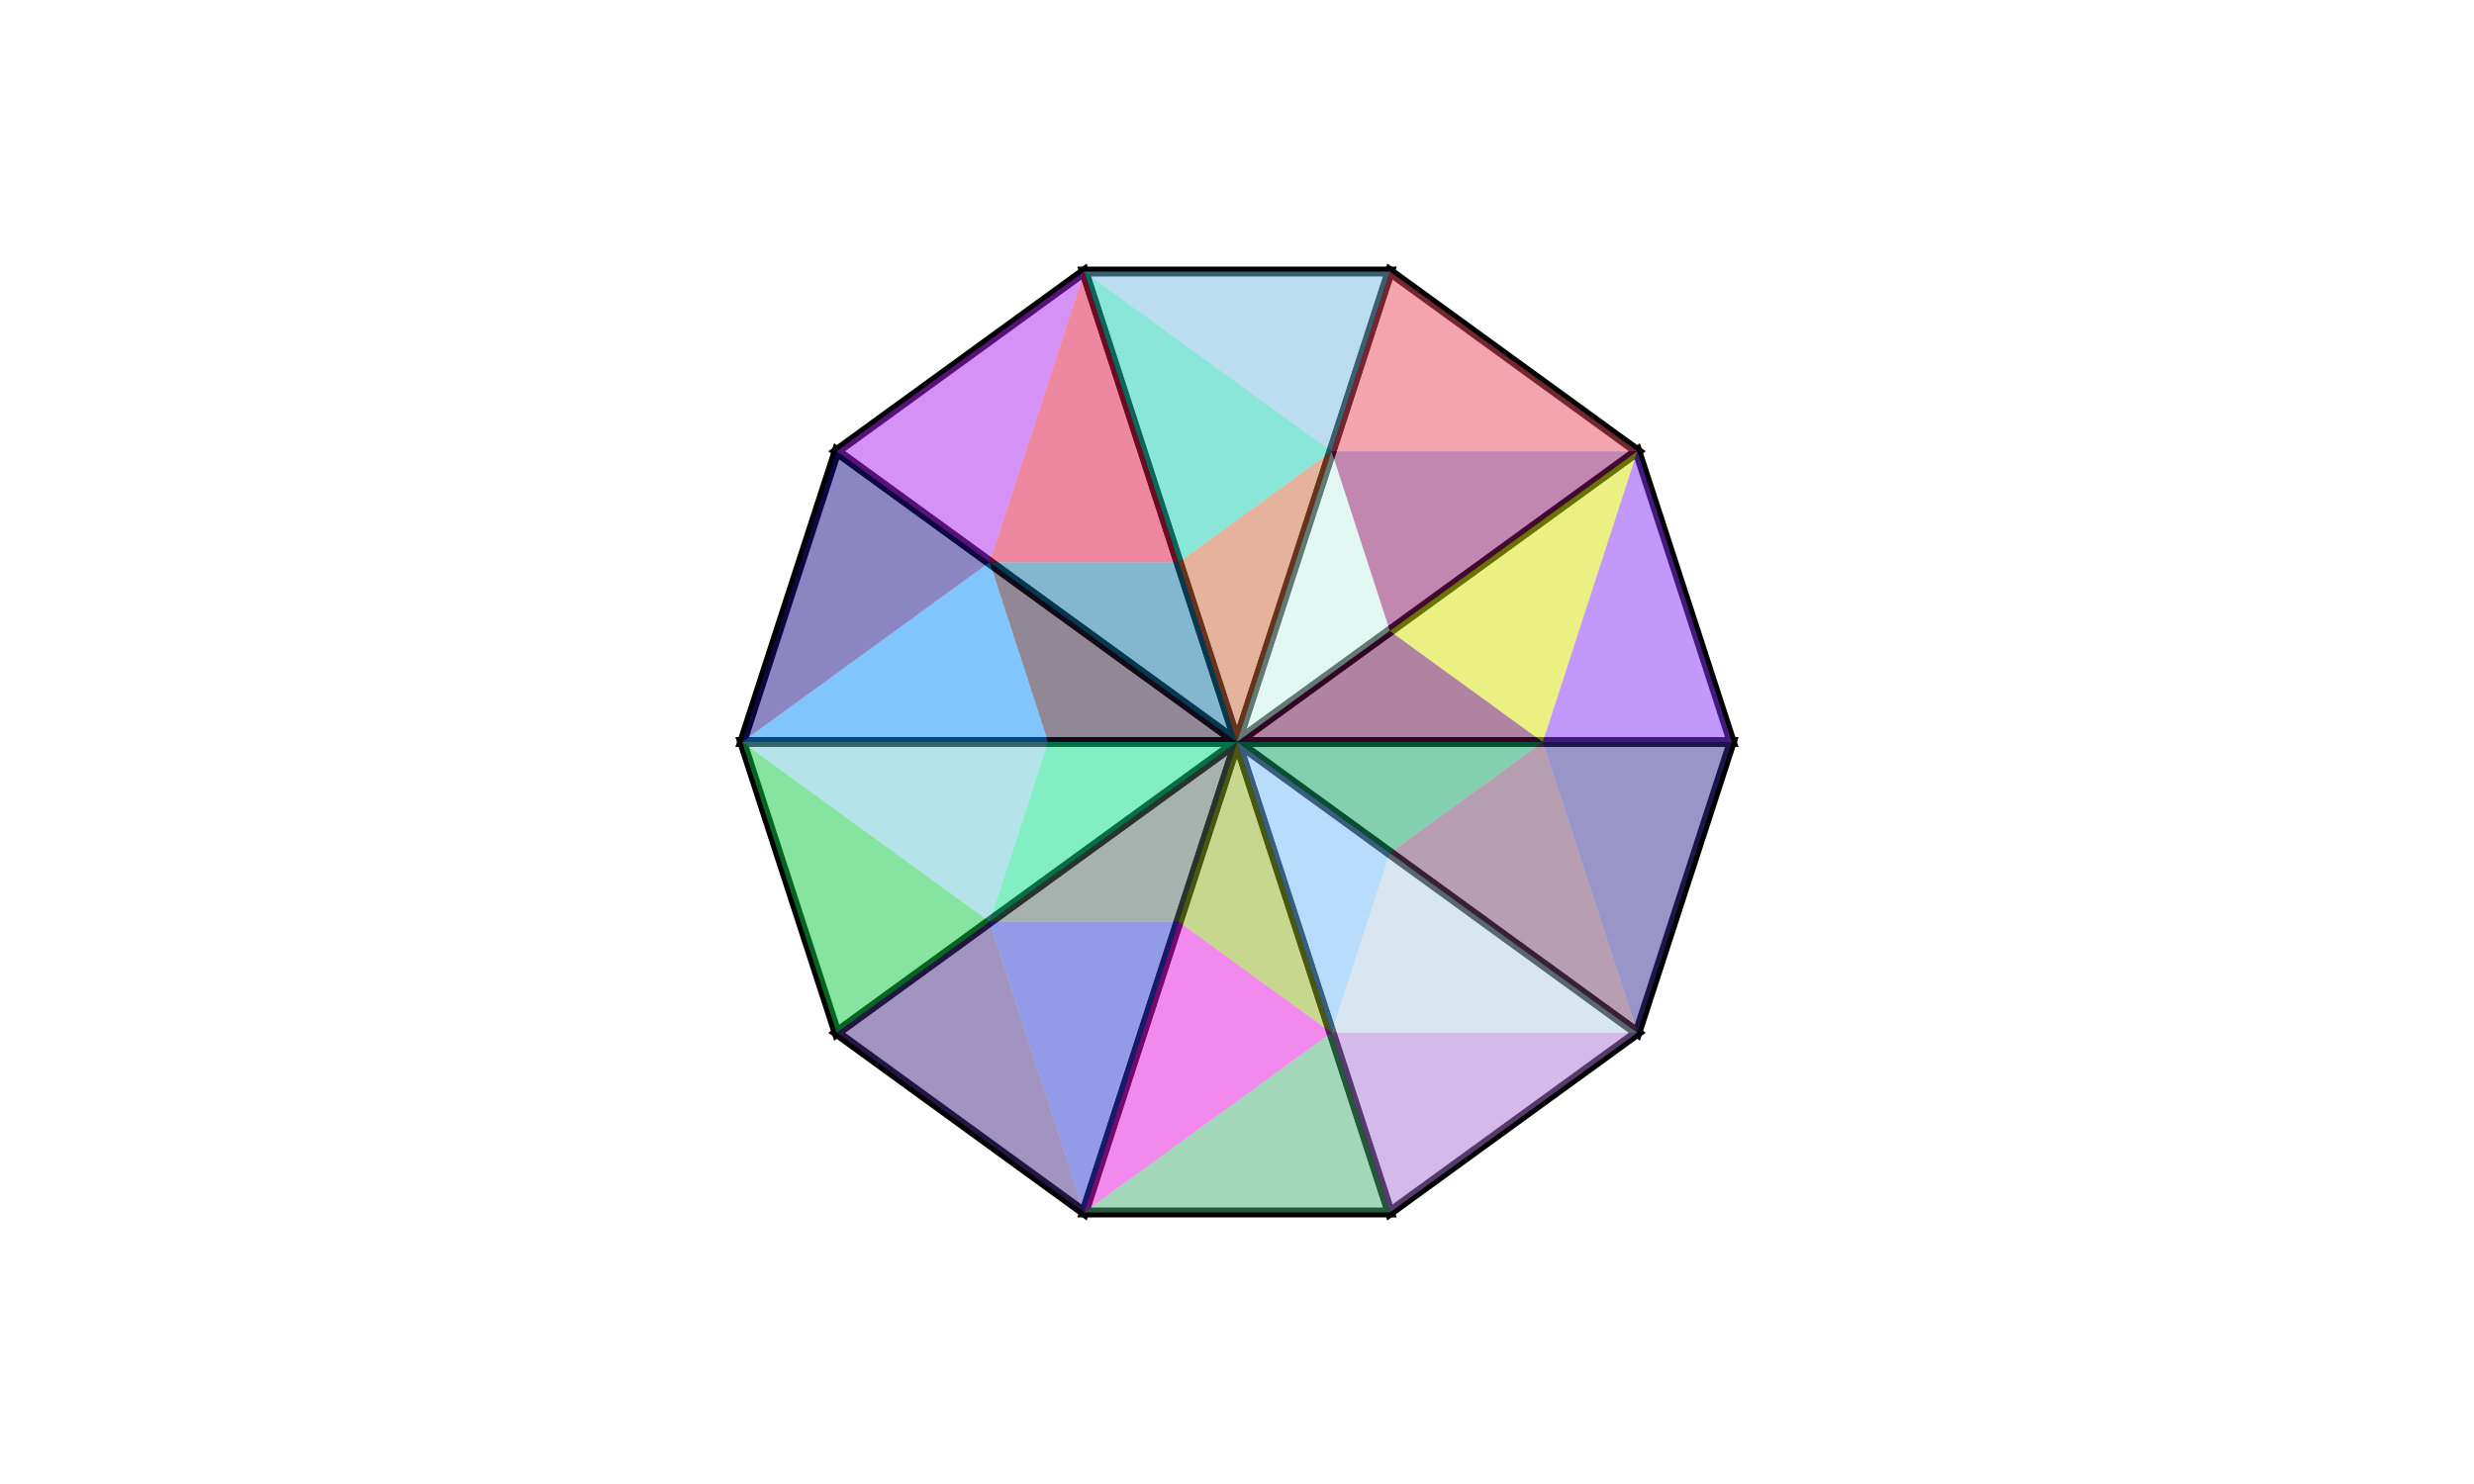 <?xml version="1.0" encoding="UTF-8"?>
<svg xmlns="http://www.w3.org/2000/svg" xmlns:xlink="http://www.w3.org/1999/xlink" width="500pt" height="300pt" viewBox="0 0 500 300" version="1.1">
<g id="surface6">
<rect x="0" y="0" width="500" height="300" style="fill:rgb(100%,100%,100%);fill-opacity:1;stroke:none;"/>
<path style="fill:none;stroke-width:2;stroke-linecap:butt;stroke-linejoin:miter;stroke:rgb(0%,0%,0%);stroke-opacity:1;stroke-miterlimit:10;" d="M 330.902 208.777 L 250 150 L 350 150 Z M 330.902 208.777 "/>
<path style="fill:none;stroke-width:2;stroke-linecap:butt;stroke-linejoin:miter;stroke:rgb(0%,0%,0%);stroke-opacity:1;stroke-miterlimit:10;" d="M 330.902 208.777 L 250 150 L 280.902 245.105 Z M 330.902 208.777 "/>
<path style="fill:none;stroke-width:2;stroke-linecap:butt;stroke-linejoin:miter;stroke:rgb(0%,0%,0%);stroke-opacity:1;stroke-miterlimit:10;" d="M 219.098 245.105 L 250 150 L 280.902 245.105 Z M 219.098 245.105 "/>
<path style="fill:none;stroke-width:2;stroke-linecap:butt;stroke-linejoin:miter;stroke:rgb(0%,0%,0%);stroke-opacity:1;stroke-miterlimit:10;" d="M 219.098 245.105 L 250 150 L 169.098 208.777 Z M 219.098 245.105 "/>
<path style="fill:none;stroke-width:2;stroke-linecap:butt;stroke-linejoin:miter;stroke:rgb(0%,0%,0%);stroke-opacity:1;stroke-miterlimit:10;" d="M 150 150 L 250 150 L 169.098 208.777 Z M 150 150 "/>
<path style="fill:none;stroke-width:2;stroke-linecap:butt;stroke-linejoin:miter;stroke:rgb(0%,0%,0%);stroke-opacity:1;stroke-miterlimit:10;" d="M 150 150 L 250 150 L 169.098 91.223 Z M 150 150 "/>
<path style="fill:none;stroke-width:2;stroke-linecap:butt;stroke-linejoin:miter;stroke:rgb(0%,0%,0%);stroke-opacity:1;stroke-miterlimit:10;" d="M 219.098 54.895 L 250 150 L 169.098 91.223 Z M 219.098 54.895 "/>
<path style="fill:none;stroke-width:2;stroke-linecap:butt;stroke-linejoin:miter;stroke:rgb(0%,0%,0%);stroke-opacity:1;stroke-miterlimit:10;" d="M 219.098 54.895 L 250 150 L 280.902 54.895 Z M 219.098 54.895 "/>
<path style="fill:none;stroke-width:2;stroke-linecap:butt;stroke-linejoin:miter;stroke:rgb(0%,0%,0%);stroke-opacity:1;stroke-miterlimit:10;" d="M 330.902 91.223 L 250 150 L 280.902 54.895 Z M 330.902 91.223 "/>
<path style="fill:none;stroke-width:2;stroke-linecap:butt;stroke-linejoin:miter;stroke:rgb(0%,0%,0%);stroke-opacity:1;stroke-miterlimit:10;" d="M 330.902 91.223 L 250 150 L 350 150 Z M 330.902 91.223 "/>
<path style=" stroke:none;fill-rule:nonzero;fill:rgb(3.808%,63.244%,37.994%);fill-opacity:0.5;" d="M 311.805 150 L 280.902 172.453 L 250 150 Z M 311.805 150 "/>
<path style=" stroke:none;fill-rule:nonzero;fill:rgb(44.488%,24.886%,39.013%);fill-opacity:0.5;" d="M 280.902 172.453 L 330.902 208.777 L 311.805 150 Z M 280.902 172.453 "/>
<path style=" stroke:none;fill-rule:nonzero;fill:rgb(20.906%,17.338%,58.178%);fill-opacity:0.5;" d="M 350 150 L 330.902 208.777 L 311.805 150 Z M 350 150 "/>
<path style=" stroke:none;fill-rule:nonzero;fill:rgb(44.176%,72.996%,98.385%);fill-opacity:0.5;" d="M 269.098 208.777 L 280.902 172.453 L 250 150 Z M 269.098 208.777 "/>
<path style=" stroke:none;fill-rule:nonzero;fill:rgb(69.354%,81.161%,88.846%);fill-opacity:0.5;" d="M 280.902 172.453 L 330.902 208.777 L 269.098 208.777 Z M 280.902 172.453 "/>
<path style=" stroke:none;fill-rule:nonzero;fill:rgb(67.396%,45.433%,84.75%);fill-opacity:0.5;" d="M 280.902 245.105 L 330.902 208.777 L 269.098 208.777 Z M 280.902 245.105 "/>
<path style=" stroke:none;fill-rule:nonzero;fill:rgb(56.734%,68.981%,12.047%);fill-opacity:0.5;" d="M 269.098 208.777 L 238.195 186.328 L 250 150 Z M 269.098 208.777 "/>
<path style=" stroke:none;fill-rule:nonzero;fill:rgb(89.997%,8.301%,86.405%);fill-opacity:0.5;" d="M 238.195 186.328 L 219.098 245.105 L 269.098 208.777 Z M 238.195 186.328 "/>
<path style=" stroke:none;fill-rule:nonzero;fill:rgb(27.575%,69.612%,45.613%);fill-opacity:0.5;" d="M 280.902 245.105 L 219.098 245.105 L 269.098 208.777 Z M 280.902 245.105 "/>
<path style=" stroke:none;fill-rule:nonzero;fill:rgb(31.734%,39.486%,36.453%);fill-opacity:0.5;" d="M 200 186.328 L 238.195 186.328 L 250 150 Z M 200 186.328 "/>
<path style=" stroke:none;fill-rule:nonzero;fill:rgb(16.187%,21.408%,81.961%);fill-opacity:0.5;" d="M 238.195 186.328 L 219.098 245.105 L 200 186.328 Z M 238.195 186.328 "/>
<path style=" stroke:none;fill-rule:nonzero;fill:rgb(27.533%,17.184%,51.644%);fill-opacity:0.5;" d="M 169.098 208.777 L 219.098 245.105 L 200 186.328 Z M 169.098 208.777 "/>
<path style=" stroke:none;fill-rule:nonzero;fill:rgb(1.791%,86.817%,54.275%);fill-opacity:0.5;" d="M 200 186.328 L 211.805 150 L 250 150 Z M 200 186.328 "/>
<path style=" stroke:none;fill-rule:nonzero;fill:rgb(41.976%,79.414%,84.204%);fill-opacity:0.5;" d="M 211.805 150 L 150 150 L 200 186.328 Z M 211.805 150 "/>
<path style=" stroke:none;fill-rule:nonzero;fill:rgb(5.411%,80.003%,25.83%);fill-opacity:0.5;" d="M 169.098 208.777 L 150 150 L 200 186.328 Z M 169.098 208.777 "/>
<path style=" stroke:none;fill-rule:nonzero;fill:rgb(14.519%,6.938%,17.923%);fill-opacity:0.5;" d="M 200 113.672 L 211.805 150 L 250 150 Z M 200 113.672 "/>
<path style=" stroke:none;fill-rule:nonzero;fill:rgb(2.134%,54.832%,98.81%);fill-opacity:0.5;" d="M 211.805 150 L 150 150 L 200 113.672 Z M 211.805 150 "/>
<path style=" stroke:none;fill-rule:nonzero;fill:rgb(10.004%,5.982%,52.754%);fill-opacity:0.5;" d="M 169.098 91.223 L 150 150 L 200 113.672 Z M 169.098 91.223 "/>
<path style=" stroke:none;fill-rule:nonzero;fill:rgb(3.332%,44.226%,63.586%);fill-opacity:0.5;" d="M 200 113.672 L 238.195 113.672 L 250 150 Z M 200 113.672 "/>
<path style=" stroke:none;fill-rule:nonzero;fill:rgb(87.307%,6.539%,25.85%);fill-opacity:0.5;" d="M 238.195 113.672 L 219.098 54.895 L 200 113.672 Z M 238.195 113.672 "/>
<path style=" stroke:none;fill-rule:nonzero;fill:rgb(68.195%,14.643%,93.885%);fill-opacity:0.5;" d="M 169.098 91.223 L 219.098 54.895 L 200 113.672 Z M 169.098 91.223 "/>
<path style=" stroke:none;fill-rule:nonzero;fill:rgb(80.417%,40.898%,23.156%);fill-opacity:0.5;" d="M 269.098 91.223 L 238.195 113.672 L 250 150 Z M 269.098 91.223 "/>
<path style=" stroke:none;fill-rule:nonzero;fill:rgb(8.294%,81.145%,70.41%);fill-opacity:0.5;" d="M 238.195 113.672 L 219.098 54.895 L 269.098 91.223 Z M 238.195 113.672 "/>
<path style=" stroke:none;fill-rule:nonzero;fill:rgb(46.849%,74.089%,88.6%);fill-opacity:0.5;" d="M 280.902 54.895 L 219.098 54.895 L 269.098 91.223 Z M 280.902 54.895 "/>
<path style=" stroke:none;fill-rule:nonzero;fill:rgb(77.052%,95.448%,89.967%);fill-opacity:0.5;" d="M 269.098 91.223 L 280.902 127.547 L 250 150 Z M 269.098 91.223 "/>
<path style=" stroke:none;fill-rule:nonzero;fill:rgb(52.235%,6.29%,39.187%);fill-opacity:0.5;" d="M 280.902 127.547 L 330.902 91.223 L 269.098 91.223 Z M 280.902 127.547 "/>
<path style=" stroke:none;fill-rule:nonzero;fill:rgb(91.194%,29.173%,36.047%);fill-opacity:0.5;" d="M 280.902 54.895 L 330.902 91.223 L 269.098 91.223 Z M 280.902 54.895 "/>
<path style=" stroke:none;fill-rule:nonzero;fill:rgb(39.163%,3.208%,27.783%);fill-opacity:0.5;" d="M 311.805 150 L 280.902 127.547 L 250 150 Z M 311.805 150 "/>
<path style=" stroke:none;fill-rule:nonzero;fill:rgb(83.879%,88.886%,2.768%);fill-opacity:0.5;" d="M 280.902 127.547 L 330.902 91.223 L 311.805 150 Z M 280.902 127.547 "/>
<path style=" stroke:none;fill-rule:nonzero;fill:rgb(53.232%,20.207%,98.446%);fill-opacity:0.5;" d="M 350 150 L 330.902 91.223 L 311.805 150 Z M 350 150 "/>
</g>
</svg>
